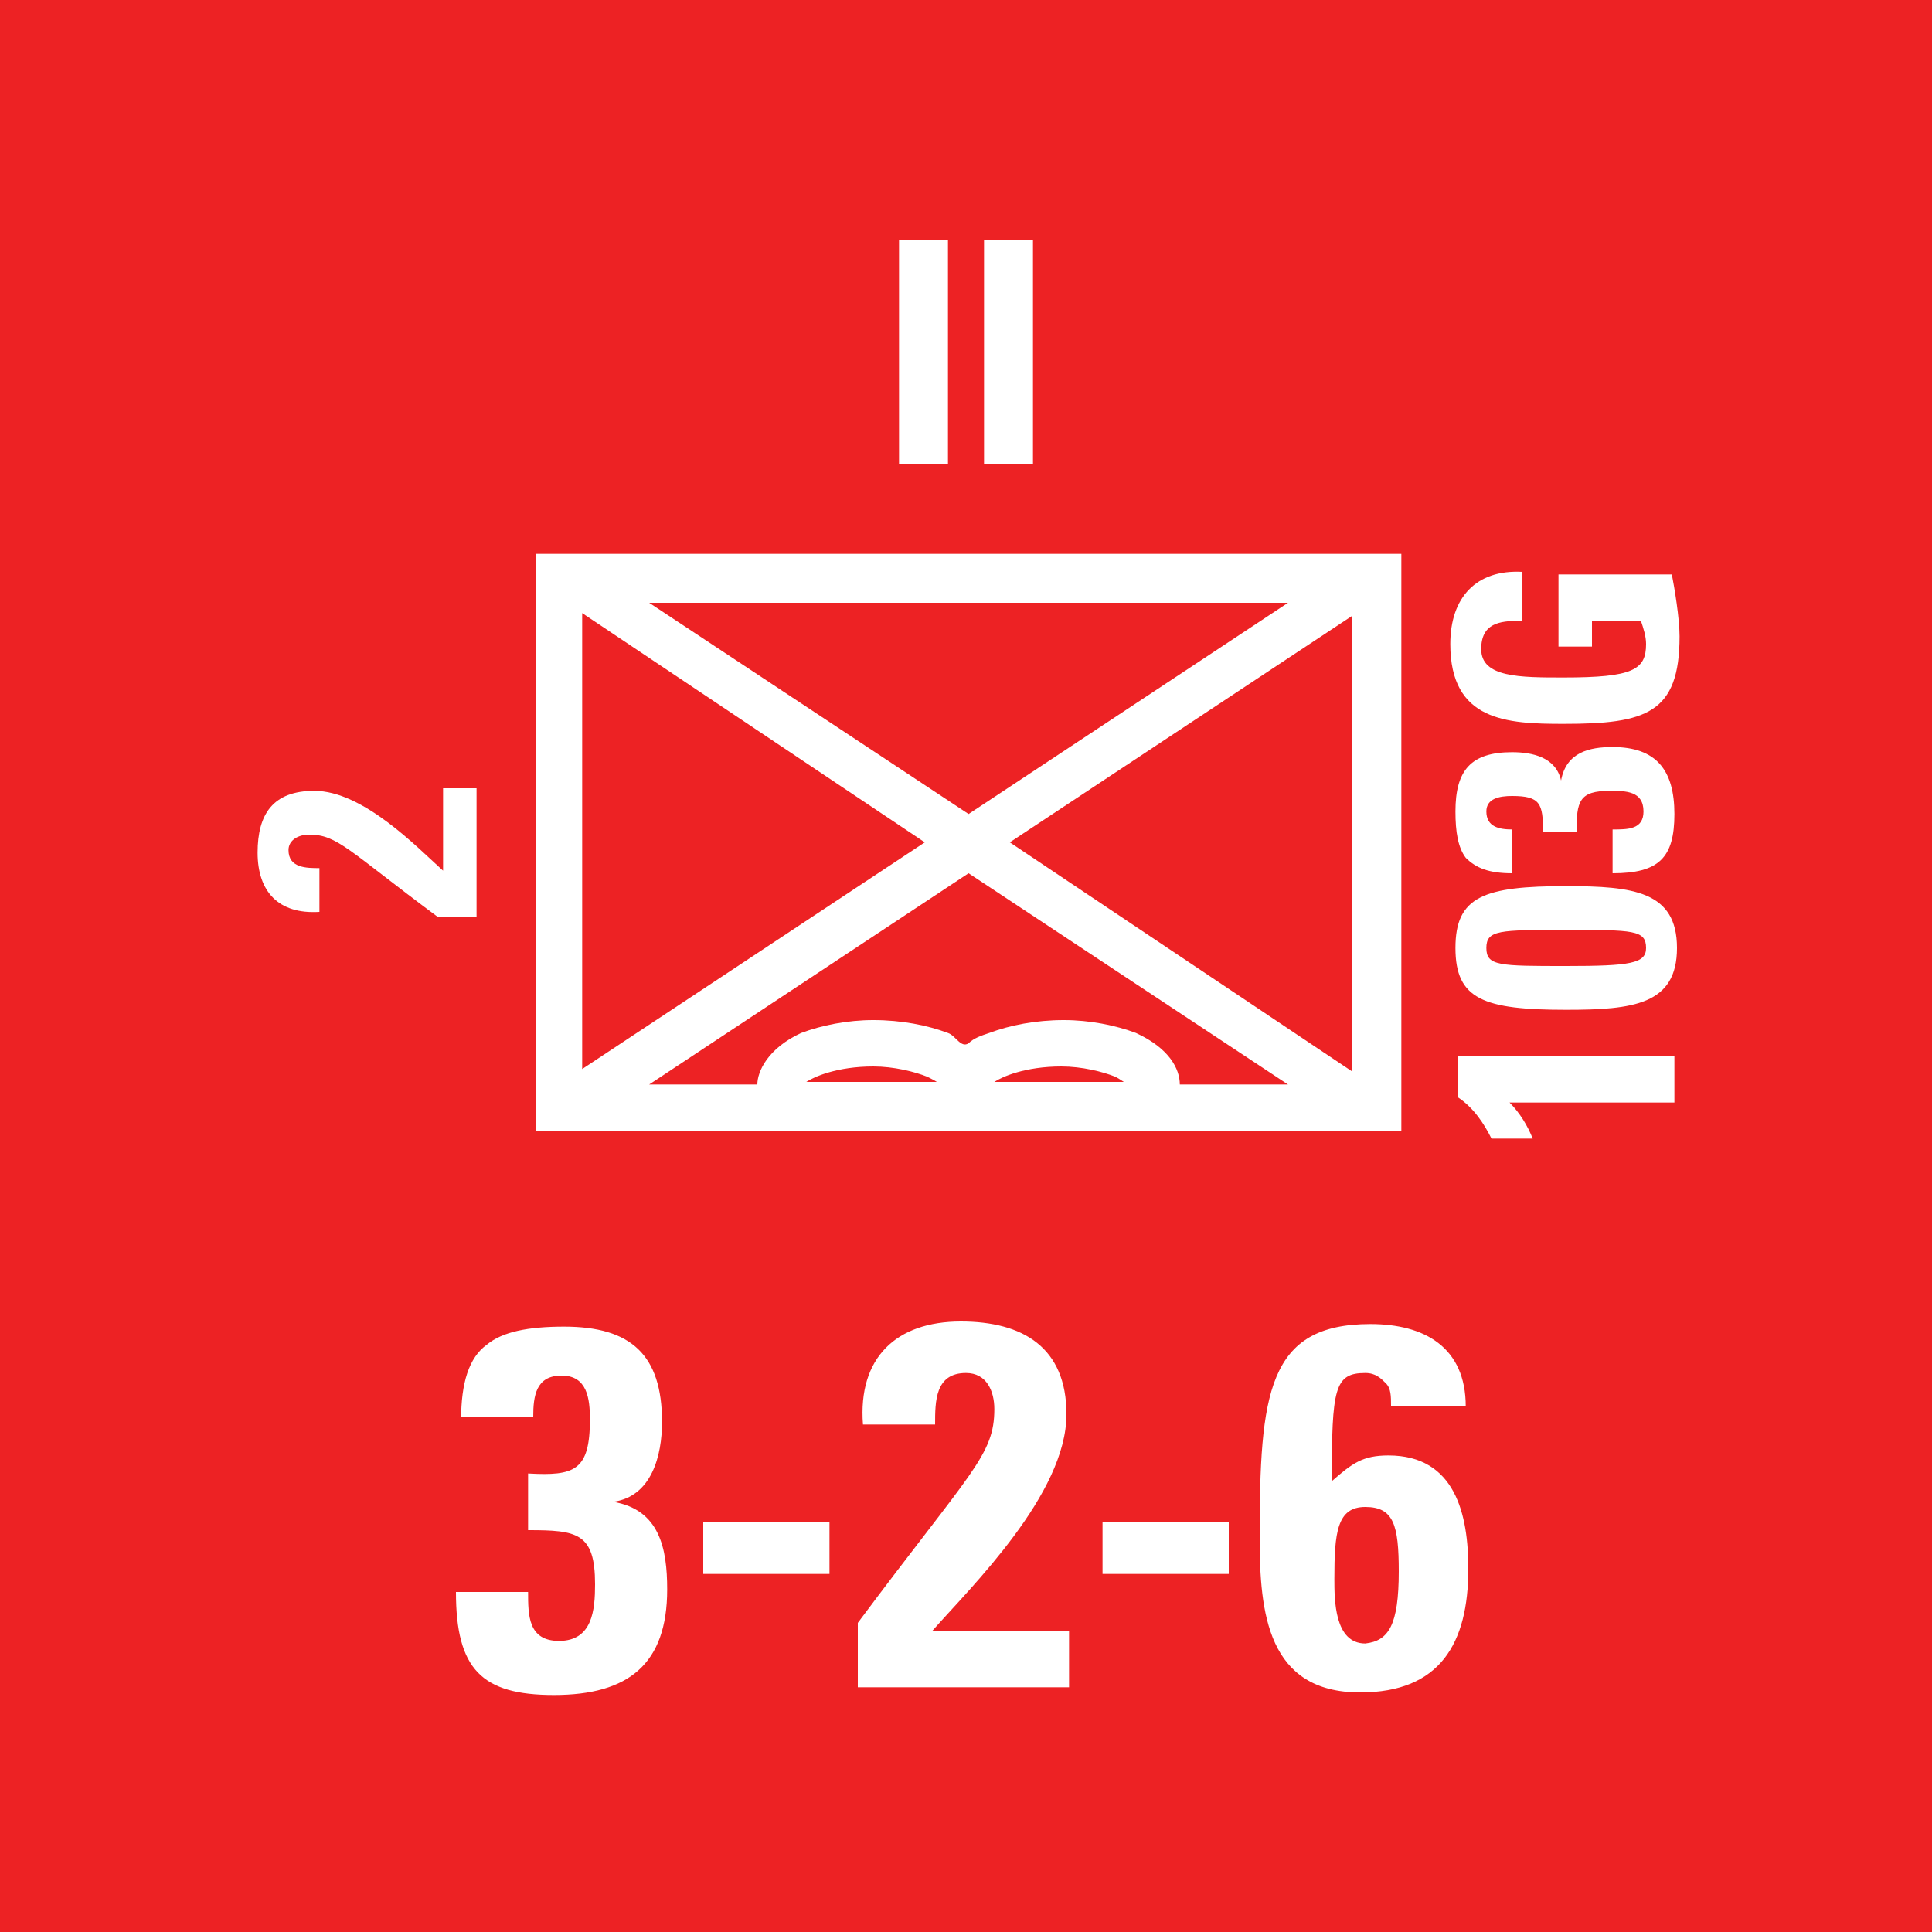 <svg version="1.2" baseProfile="tiny" xmlns="http://www.w3.org/2000/svg" viewBox="0 0 75 75" overflow="visible" xml:space="preserve"><path fill="#ED2224" d="M0 0h75v75H0z"/><path fill="#FFF" d="M20.8 21.5h33.6v22.4H20.8V21.5zm15.1 11.2-13.3-8.9v17.7l13.3-8.8zm-10.7-9.3 12.4 8.2L50 23.4H25.2zm18.9 16.7c1.3.6 1.7 1.4 1.7 2H50l-12.4-8.2-12.4 8.2h4.2c0-.5.4-1.4 1.7-2 .8-.3 1.8-.5 2.8-.5 1.1 0 2.1.2 2.9.5.3.1.5.6.8.4.2-.2.5-.3.8-.4.8-.3 1.8-.5 2.9-.5 1 0 2 .2 2.8.5zm-7.6 2c-.1-.1-.3-.2-.5-.3-.5-.2-1.3-.4-2.1-.4-1.4 0-2.3.4-2.6.6h5.2zm7.3 0c-.2-.1-.3-.2-.5-.3-.5-.2-1.3-.4-2.1-.4-1.4 0-2.3.4-2.6.6h5.2zm-4.6-9.4 13.3 8.9V23.9l-13.3 8.8z"/><g fill="#FFF"><path d="M17.9 55.1c0-1.4.3-2.4 1-2.9.6-.5 1.6-.7 3-.7 2.6 0 3.8 1.1 3.8 3.7 0 1.3-.4 2.9-1.9 3.1 1.8.3 2.1 1.8 2.1 3.4 0 2.9-1.5 4.1-4.4 4.1-2.8 0-3.8-1-3.8-4h2.8c0 .9 0 1.9 1.2 1.9 1.3 0 1.4-1.2 1.4-2.2 0-2-.7-2.1-2.6-2.1v-2.2c1.8.1 2.4-.1 2.4-2.1 0-.8-.1-1.7-1.1-1.7s-1.1.8-1.1 1.6h-2.8zM32.2 59.1v2h-4.9v-2h4.9zM33.3 65.5V63c4.4-5.9 5.3-6.5 5.3-8.3 0-.7-.3-1.4-1.1-1.4-1.2 0-1.2 1.1-1.2 2h-2.8c-.2-2.6 1.3-4 3.8-4 2.4 0 4.1 1 4.1 3.6 0 3.1-3.7 6.7-5.2 8.4h5.3v2.2h-8.2zM47.7 59.1v2h-4.9v-2h4.9zM54 54.6c0-.4 0-.7-.2-.9-.2-.2-.4-.4-.8-.4-1.2 0-1.3.6-1.3 4.2.8-.7 1.2-1 2.2-1 2.6 0 3.1 2.3 3.1 4.4 0 2.9-1.1 4.8-4.2 4.8-3.6 0-3.9-3.1-3.9-6 0-5.6.3-8.3 4.3-8.3 2.1 0 3.7.9 3.7 3.2H54zm.3 6.4c0-1.8-.2-2.5-1.3-2.5s-1.2 1-1.2 2.8c0 .8 0 2.5 1.2 2.5.9-.1 1.3-.7 1.3-2.8z"/></g><g fill="#FFF"><path d="M34.9 9.3h1.9V18h-1.9V9.3zM38.2 9.3h1.9V18h-1.9V9.3z"/></g><path fill="#FFF" d="M18.5 35.6H17c-3.5-2.6-3.9-3.2-5-3.2-.4 0-.8.2-.8.6 0 .7.7.7 1.2.7v1.7c-1.6.1-2.4-.8-2.4-2.3 0-1.5.6-2.4 2.2-2.4 1.9 0 4 2.2 5 3.1v-3.2h1.3v5z"/><g fill="#FFF"><path d="M57.9 44.2c-.3-.6-.7-1.2-1.3-1.6V41H65v1.8h-6.4c.4.4.7.9.9 1.4h-1.6zM60.8 34.4c2.6 0 4.3.2 4.3 2.4s-1.7 2.4-4.3 2.4c-3.2 0-4.3-.4-4.3-2.4s1.1-2.4 4.3-2.4zm0 3.1c2.5 0 3.1-.1 3.1-.7 0-.7-.5-.7-3.1-.7s-3.1 0-3.1.7.5.7 3.1.7zM58.7 33.9c-.9 0-1.4-.2-1.8-.6-.3-.4-.4-1-.4-1.8 0-1.6.6-2.3 2.2-2.3.8 0 1.7.2 1.9 1.1.2-1.1 1.1-1.3 2-1.3 1.7 0 2.4.9 2.4 2.6 0 1.7-.6 2.3-2.4 2.3v-1.7c.6 0 1.2 0 1.2-.7 0-.8-.7-.8-1.3-.8-1.2 0-1.3.4-1.3 1.6h-1.3c0-1.1-.1-1.4-1.2-1.4-.5 0-1 .1-1 .6 0 .6.5.7 1 .7v1.7zM59 24.1c-.8 0-1.5.1-1.5 1.1 0 1.1 1.5 1.1 3.2 1.1 2.7 0 3.2-.3 3.2-1.3 0-.3-.1-.6-.2-.9h-1.9v1h-1.3v-2.8h4.4c.1.5.3 1.7.3 2.4 0 3-1.3 3.4-4.5 3.4-2.2 0-4.4-.1-4.4-3.1 0-1.8 1-2.9 2.8-2.8v1.9z"/></g></svg>
